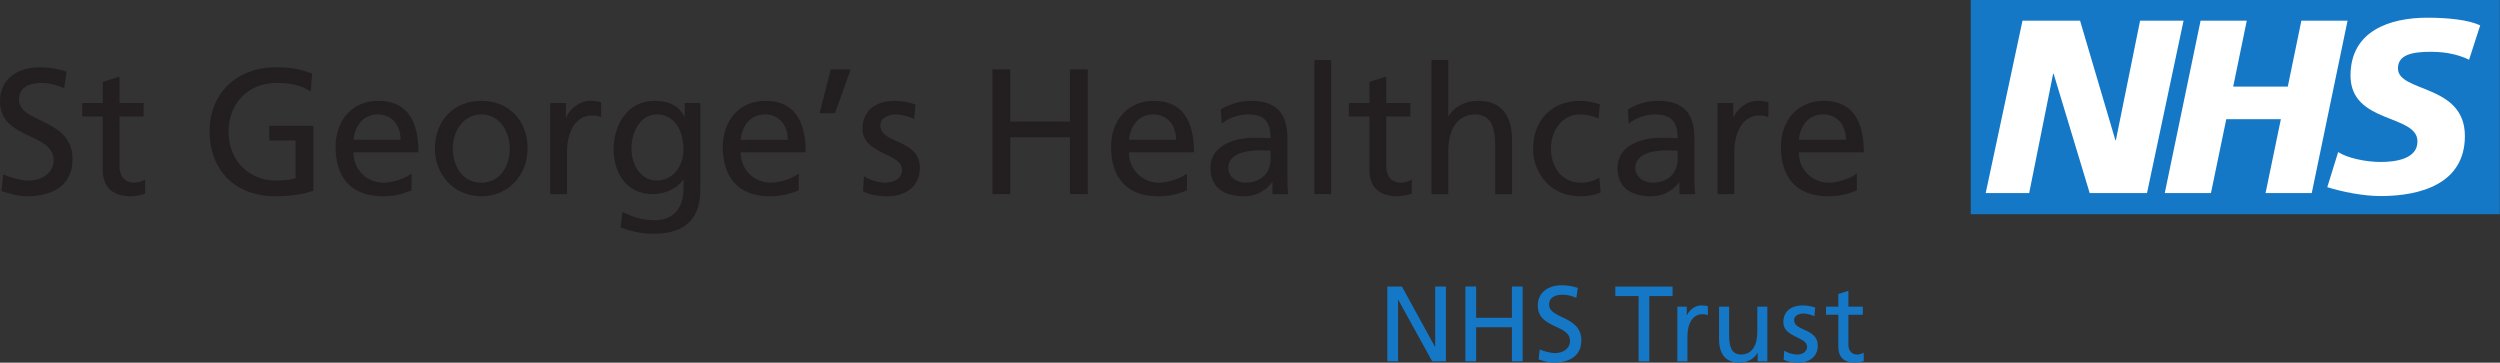 <?xml version="1.0" encoding="UTF-8" standalone="no"?>
<!-- Created with Inkscape (http://www.inkscape.org/) -->

<svg
   xmlns:dc="http://purl.org/dc/elements/1.1/"
   xmlns:cc="http://creativecommons.org/ns#"
   xmlns:rdf="http://www.w3.org/1999/02/22-rdf-syntax-ns#"
   xmlns:svg="http://www.w3.org/2000/svg"
   xmlns="http://www.w3.org/2000/svg"
   xmlns:inkscape="http://www.inkscape.org/namespaces/inkscape"
   version="1.1"
   width="349.775"
   height="50.737"
   id="svg2"
   xml:space="preserve"><rect width="100%" height="100%" fill="#333333" stroke="none"/><defs
     id="defs6"><clipPath
       id="clipPath18"><path
         d="m 0,0 2798,0 0,405.902 -2798,0 L 0,0 z"
         inkscape:connector-curvature="0"
         id="path20" /></clipPath></defs><g
     transform="matrix(1.25,0,0,-1.25,0,50.737)"
     id="g10"><g
       transform="scale(0.1,0.1)"
       id="g12"><g
         id="g14"><g
           clip-path="url(#clipPath18)"
           id="g16"><path
             d="m 71.801,307.227 c -10.199,4 -15.801,5.8 -26.199,5.8 -11.203,0 -24.398,-4 -24.398,-18.597 0,-26.801 60,-20.602 60,-66.602 0,-29.801 -23.004,-41.601 -51.004,-41.601 -9.797,0 -19.398,2.8 -28.598,5.8 l 1.996,18.602 C 10.402,207.828 22.402,203.828 32.602,203.828 44,203.828 60,210.23 60,226.625 c 0,31.203 -60,22.602 -60,66.004 0,24.797 19.598,38 44.801,38 9.199,0 20.199,-1.602 29.797,-5 l -2.797,-18.402"
             inkscape:connector-curvature="0"
             id="path22"
             style="fill:#231f20;fill-opacity:1;fill-rule:nonzero;stroke:none" /><path
             d="m 160.801,275.43 -27,0 0,-55.801 c 0,-11.801 7.199,-18.203 15.801,-18.203 5.796,0 10,1.801 12.8,3.601 l 0,-16 c -4.203,-1.199 -10,-2.8 -16,-2.8 -19.398,0 -31.402,9.203 -31.402,29.601 l 0,59.602 -22.996,0 0,15.199 22.996,0 0,23.598 18.801,6.003 0,-29.601 27,0 0,-15.199"
             inkscape:connector-curvature="0"
             id="path24"
             style="fill:#231f20;fill-opacity:1;fill-rule:nonzero;stroke:none" /><path
             d="m 347.797,303.426 c -9.801,6.402 -20.399,9.601 -38.399,9.601 -32.203,0 -53.597,-23.398 -53.597,-54.601 0,-32.797 23.597,-54.598 52.597,-54.598 13.797,0 17.403,1.402 22.403,2.399 l 0,42.402 -29.399,0 0,16.398 49.399,0 0,-72.601 c -7.602,-2.598 -20.801,-6.199 -42.602,-6.199 -44.199,0 -73.597,28.402 -73.597,72.8 0,43 31.199,71.602 73.796,71.602 20.403,0 29.399,-3.004 41,-7 l -1.601,-20.203"
             inkscape:connector-curvature="0"
             id="path26"
             style="fill:#231f20;fill-opacity:1;fill-rule:nonzero;stroke:none" /><path
             d="m 460.598,211.625 c -4.602,-3.797 -19.004,-10.199 -31.403,-10.199 -17.804,0 -33.597,13.804 -33.597,34.004 l 72.797,0 c 0,32.797 -11,57.597 -45,57.597 -28.801,0 -47.797,-21.402 -47.797,-51.601 0,-33.199 16.593,-55.199 52.797,-55.199 16.8,0 25,4.003 32.203,6.601 l 0,18.797 z m -65,37.805 c 1.394,13.199 8.996,28.398 27.394,28.398 16.203,0 25.403,-12.801 25.403,-28.398 l -52.797,0"
             inkscape:connector-curvature="0"
             id="path28"
             style="fill:#231f20;fill-opacity:1;fill-rule:nonzero;stroke:none" /><path
             d="m 486.793,239.629 c 0,-29.199 21.199,-53.402 52,-53.402 30.602,0 51.805,24.203 51.805,53.402 0,31 -20.801,53.398 -51.805,53.398 -31.199,0 -52,-22.398 -52,-53.398 z m 20,0 c 0,19.398 11.801,38.199 32,38.199 20,0 31.805,-18.801 31.805,-38.199 0,-18.203 -9.801,-38.203 -31.805,-38.203 -22.199,0 -32,20 -32,38.203"
             inkscape:connector-curvature="0"
             id="path30"
             style="fill:#231f20;fill-opacity:1;fill-rule:nonzero;stroke:none" /><path
             d="m 615.793,290.629 17.602,0 0,-15.801 0.398,0 c 5,10.602 15.801,18.199 26.598,18.199 5.601,0 8.402,-0.601 12.402,-1.402 l 0,-16.797 c -3.398,1.399 -7.203,1.797 -10.398,1.797 -16.805,0 -27.801,-15.996 -27.801,-41.598 l 0,-46.398 -18.801,0 0,102"
             inkscape:connector-curvature="0"
             id="path32"
             style="fill:#231f20;fill-opacity:1;fill-rule:nonzero;stroke:none" /><path
             d="m 783.789,290.629 -17.398,0 0,-15.199 -0.399,0 c -5.601,10.996 -15.601,17.597 -33.597,17.597 -30.801,0 -45.602,-28 -45.602,-54.199 0,-26.402 14.398,-50.199 43.598,-50.199 13,0 26.203,5.199 34.199,15.801 l 0.398,0 0,-10 c 0,-21.602 -11.8,-35 -31.597,-35 -13.801,0 -22.399,2.597 -36.797,9.199 l -2.004,-17.402 c 16.402,-5.598 25.801,-7 36.601,-7 36.602,0 52.598,17.8 52.598,48.8 l 0,97.602 z m -48.598,-86.801 c -17.597,0 -28.398,16.801 -28.398,36 0,17.399 9.398,38 28.398,38 20,0 29.797,-18.199 29.797,-39.402 0,-18.996 -12.195,-34.598 -29.797,-34.598"
             inkscape:connector-curvature="0"
             id="path34"
             style="fill:#231f20;fill-opacity:1;fill-rule:nonzero;stroke:none" /><path
             d="m 893.988,211.625 c -4.597,-3.797 -19,-10.199 -31.398,-10.199 -17.801,0 -33.602,13.804 -33.602,34.004 l 72.805,0 c 0,32.797 -10.996,57.597 -45.008,57.597 -28.797,0 -47.797,-21.402 -47.797,-51.601 0,-33.199 16.602,-55.199 52.797,-55.199 16.805,0 25.008,4.003 32.203,6.601 l 0,18.797 z m -65,37.805 c 1.403,13.199 9,28.398 27.403,28.398 16.199,0 25.402,-12.801 25.402,-28.398 l -52.805,0"
             inkscape:connector-curvature="0"
             id="path36"
             style="fill:#231f20;fill-opacity:1;fill-rule:nonzero;stroke:none" /><path
             d="m 929.781,328.227 22.403,0 -17.598,-49 -17.199,0 12.394,49"
             inkscape:connector-curvature="0"
             id="path38"
             style="fill:#231f20;fill-opacity:1;fill-rule:nonzero;stroke:none" /><path
             d="m 966.988,208.629 c 7.391,-4.801 17.989,-7.203 23.387,-7.203 8.605,0 19.205,3.601 19.205,14.605 0,18.598 -44.205,16.996 -44.205,45.594 0,21.203 15.801,31.402 36.005,31.402 8.8,0 16,-1.8 23.4,-4 l -1.6,-16.398 c -4.2,2.601 -15.39,5.199 -19.8,5.199 -9.595,0 -18.005,-4 -18.005,-12.398 0,-20.801 44.205,-14.801 44.205,-47.403 0,-21.8 -17.4,-31.8 -35.6,-31.8 -9.601,0 -19.394,1 -28,5.597 l 1.008,16.805"
             inkscape:connector-curvature="0"
             id="path40"
             style="fill:#231f20;fill-opacity:1;fill-rule:nonzero;stroke:none" /><path
             d="m 1110.78,328.227 20,0 0,-58.399 66.8,0 0,58.399 20,0 0,-139.598 -20,0 0,63.598 -66.8,0 0,-63.598 -20,0 0,139.598"
             inkscape:connector-curvature="0"
             id="path42"
             style="fill:#231f20;fill-opacity:1;fill-rule:nonzero;stroke:none" /><path
             d="m 1328.57,211.625 c -4.6,-3.797 -18.99,-10.199 -31.4,-10.199 -17.79,0 -33.6,13.804 -33.6,34.004 l 72.81,0 c 0,32.797 -11,57.597 -45,57.597 -28.81,0 -47.81,-21.402 -47.81,-51.601 0,-33.199 16.6,-55.199 52.81,-55.199 16.79,0 25,4.003 32.19,6.601 l 0,18.797 z m -65,37.805 c 1.41,13.199 9,28.398 27.4,28.398 16.2,0 25.41,-12.801 25.41,-28.398 l -52.81,0"
             inkscape:connector-curvature="0"
             id="path44"
             style="fill:#231f20;fill-opacity:1;fill-rule:nonzero;stroke:none" /><path
             d="m 1367.38,267.426 c 7.6,6.402 19,10.402 29.59,10.402 18.81,0 25.2,-9 25.2,-26.601 -7.39,0.398 -12.59,0.398 -20,0.398 -19.4,0 -47.39,-7.996 -47.39,-33.598 0,-22.199 15.39,-31.8 37.39,-31.8 17.21,0 27.21,9.402 31.6,15.597 l 0.4,0 0,-13.195 17.6,0 c -0.39,2.996 -0.8,8.398 -0.8,20 l 0,42.199 c 0,27.801 -11.8,42.199 -40.99,42.199 -13.01,0 -24.2,-4 -33.6,-9.601 l 1,-16 z m 54.79,-39.199 c 0,-15.2 -9.79,-26.801 -28.4,-26.801 -8.6,0 -18.99,5.801 -18.99,16.601 0,18.004 25.2,19.602 35.39,19.602 4,0 8,-0.402 12,-0.402 l 0,-9"
             inkscape:connector-curvature="0"
             id="path46"
             style="fill:#231f20;fill-opacity:1;fill-rule:nonzero;stroke:none" /><path
             d="m 1471.18,188.629 18.789,0 0,150 -18.789,0 0,-150 z"
             inkscape:connector-curvature="0"
             id="path48"
             style="fill:#231f20;fill-opacity:1;fill-rule:nonzero;stroke:none" /><path
             d="m 1578.57,275.43 -26.99,0 0,-55.801 c 0,-11.801 7.18,-18.203 15.8,-18.203 5.79,0 10,1.801 12.79,3.601 l 0,-16 c -4.2,-1.199 -10,-2.8 -16,-2.8 -19.4,0 -31.4,9.203 -31.4,29.601 l 0,59.602 -23,0 0,15.199 23,0 0,23.598 18.81,6.003 0,-29.601 26.99,0 0,-15.199"
             inkscape:connector-curvature="0"
             id="path50"
             style="fill:#231f20;fill-opacity:1;fill-rule:nonzero;stroke:none" /><path
             d="m 1602.17,338.629 18.8,0 0,-62.598 0.39,0 c 6.81,10.793 18.61,16.996 32.81,16.996 26.4,0 38.2,-16.402 38.2,-43.8 l 0,-60.598 -18.8,0 0,52.797 c 0,23.804 -5.2,35.398 -21.6,36.402 -21.4,0 -31,-17.199 -31,-42 l 0,-47.199 -18.8,0 0,150"
             inkscape:connector-curvature="0"
             id="path52"
             style="fill:#231f20;fill-opacity:1;fill-rule:nonzero;stroke:none" /><path
             d="m 1789.17,273.426 c -7.2,3 -14.41,4.402 -20.41,4.402 -20.99,0 -32.8,-18.801 -32.8,-38.199 0,-18.203 9.81,-38.203 34.01,-38.203 6.39,0 14.4,2 20.2,5.801 l 1.4,-16.797 c -7.81,-3.606 -16.81,-4.203 -23.61,-4.203 -30.79,0 -52,24.203 -52,53.402 0,31 20.8,53.398 52,53.398 7.6,0 17.41,-1.8 22.81,-4 l -1.6,-15.601"
             inkscape:connector-curvature="0"
             id="path54"
             style="fill:#231f20;fill-opacity:1;fill-rule:nonzero;stroke:none" /><path
             d="m 1822.96,267.426 c 7.6,6.402 19.01,10.402 29.61,10.402 18.79,0 25.2,-9 25.2,-26.601 -7.4,0.398 -12.6,0.398 -20,0.398 -19.4,0 -47.39,-7.996 -47.39,-33.598 0,-22.199 15.39,-31.8 37.39,-31.8 17.2,0 27.2,9.402 31.6,15.597 l 0.4,0 0,-13.195 17.6,0 c -0.4,2.996 -0.8,8.398 -0.8,20 l 0,42.199 c 0,27.801 -11.8,42.199 -41.01,42.199 -12.99,0 -24.2,-4 -33.59,-9.601 l 0.99,-16 z m 54.81,-39.199 c 0,-15.2 -9.81,-26.801 -28.4,-26.801 -8.6,0 -19,5.801 -19,16.601 0,18.004 25.19,19.602 35.4,19.602 4,0 7.99,-0.402 12,-0.402 l 0,-9"
             inkscape:connector-curvature="0"
             id="path56"
             style="fill:#231f20;fill-opacity:1;fill-rule:nonzero;stroke:none" /><path
             d="m 1922.36,290.629 17.61,0 0,-15.801 0.4,0 c 5,10.602 15.8,18.199 26.6,18.199 5.59,0 8.4,-0.601 12.39,-1.402 l 0,-16.797 c -3.4,1.399 -7.2,1.797 -10.4,1.797 -16.8,0 -27.79,-15.996 -27.79,-41.598 l 0,-46.398 -18.81,0 0,102"
             inkscape:connector-curvature="0"
             id="path58"
             style="fill:#231f20;fill-opacity:1;fill-rule:nonzero;stroke:none" /><path
             d="m 2078.35,211.625 c -4.6,-3.797 -18.99,-10.199 -31.38,-10.199 -17.81,0 -33.62,13.804 -33.62,34.004 l 72.82,0 c 0,32.797 -11.01,57.597 -45,57.597 -28.81,0 -47.82,-21.402 -47.82,-51.601 0,-33.199 16.62,-55.199 52.82,-55.199 16.79,0 25,4.003 32.18,6.601 l 0,18.797 z m -65,37.805 c 1.41,13.199 9.01,28.398 27.41,28.398 16.21,0 25.41,-12.801 25.41,-28.398 l -52.82,0"
             inkscape:connector-curvature="0"
             id="path60"
             style="fill:#231f20;fill-opacity:1;fill-rule:nonzero;stroke:none" /><path
             d="m 2205.83,166.152 592.391,0 0,239.75 -592.391,0 0,-239.75 z"
             inkscape:connector-curvature="0"
             id="path62"
             style="fill:#1478c7;fill-opacity:1;fill-rule:nonzero;stroke:none" /><path
             d="m 2263.75,382.762 64.42,0 39.54,-133.817 0.55,0 27.1,133.817 48.66,0 -40.92,-192.989 -64.14,0 -40.37,133.547 -0.56,0 -26.81,-133.547 -48.67,0 41.2,192.989"
             inkscape:connector-curvature="0"
             id="path64"
             style="fill:#ffffff;fill-opacity:1;fill-rule:nonzero;stroke:none" /><path
             d="m 2463.07,382.762 51.7,0 -15.21,-73.821 61.11,0 15.2,73.821 51.7,0 -40.08,-192.989 -51.71,0 17.14,82.672 -61.1,0 -17.15,-82.672 -51.7,0 40.1,192.989"
             inkscape:connector-curvature="0"
             id="path66"
             style="fill:#ffffff;fill-opacity:1;fill-rule:nonzero;stroke:none" /><path
             d="m 2763.6,339.078 c -9.96,4.699 -23.51,8.848 -42.58,8.848 -20.46,0 -37.05,-3.039 -37.05,-18.524 0,-27.371 74.93,-17.14 74.93,-75.754 0,-53.367 -49.49,-67.187 -94.29,-67.187 -19.9,0 -42.86,4.695 -59.72,9.949 l 12.17,39.266 c 10.23,-6.637 30.69,-11.063 47.55,-11.063 16.04,0 41.2,3.043 41.2,22.949 0,30.969 -74.93,19.356 -74.93,73.821 0,49.769 43.69,64.699 85.99,64.699 23.78,0 46.17,-2.488 59.17,-8.574 l -12.44,-38.43"
             inkscape:connector-curvature="0"
             id="path68"
             style="fill:#ffffff;fill-opacity:1;fill-rule:nonzero;stroke:none" /><path
             d="m 1552.8,85.219 16.33,0 37.02,-67.5 0.23,0 0,67.5 12,0 0,-83.75 -15.36,0 -37.98,68.906 -0.24,0 0,-68.906 -12,0 0,83.75"
             inkscape:connector-curvature="0"
             id="path70"
             style="fill:#1478c7;fill-opacity:1;fill-rule:nonzero;stroke:none" /><path
             d="m 1640.21,85.219 12,0 0,-35.008 40.04,0 0,35.008 12,0 0,-83.75 -12,0 0,38.141 -40.04,0 0,-38.141 -12,0 0,83.75"
             inkscape:connector-curvature="0"
             id="path72"
             style="fill:#1478c7;fill-opacity:1;fill-rule:nonzero;stroke:none" /><path
             d="m 1764.35,72.543 c -6.09,2.394 -9.46,3.473 -15.74,3.473 -6.77,0 -14.75,-2.394 -14.75,-11.129 0,-16.035 36.11,-12.328 36.11,-39.852 0,-17.852 -13.75,-24.953 -30.66,-24.953 -5.92,0 -11.65,1.684 -17.14,3.492 l 1.19,11.172 c 4.07,-1.676 11.23,-4.066 17.4,-4.066 6.88,0 16.54,3.828 16.54,13.637 0,18.672 -36.08,13.523 -36.08,39.492 0,14.859 11.7,22.801 26.91,22.801 5.55,0 12.17,-0.961 17.89,-2.953 l -1.67,-11.113"
             inkscape:connector-curvature="0"
             id="path74"
             style="fill:#1478c7;fill-opacity:1;fill-rule:nonzero;stroke:none" /><path
             d="m 1834.06,74.547 -26.05,0 0,10.594 64.08,0 0,-10.594 -26.03,0 0,-73.141 -12,0 0,73.141"
             inkscape:connector-curvature="0"
             id="path76"
             style="fill:#1478c7;fill-opacity:1;fill-rule:nonzero;stroke:none" /><path
             d="m 1877.44,62.641 10.52,0 0,-9.5 0.25,0 c 3,6.356 9.48,10.918 15.96,10.918 3.36,0 5.04,-0.359 7.44,-0.84 l 0,-10.078 c -2.04,0.84 -4.32,1.078 -6.24,1.078 -10.08,0 -16.68,-9.602 -16.68,-24.961 l 0,-27.852 -11.25,0 0,61.234"
             inkscape:connector-curvature="0"
             id="path78"
             style="fill:#1478c7;fill-opacity:1;fill-rule:nonzero;stroke:none" /><path
             d="m 1978.18,1.406 -10.89,0 0,9.695 -0.24,0 C 1963.69,4.176 1955.52,0 1947.01,0 c -15.83,0 -22.89,9.781 -22.89,26.246 l 0,36.41 11.25,0 0,-31.723 c 0,-14.301 3.12,-21.27 12.96,-21.871 12.84,0 18.6,10.332 18.6,25.234 l 0,28.359 11.25,0 0,-61.25"
             inkscape:connector-curvature="0"
             id="path80"
             style="fill:#1478c7;fill-opacity:1;fill-rule:nonzero;stroke:none" /><path
             d="m 1997.04,13.387 c 4.43,-2.883 10.8,-4.324 14.05,-4.324 5.16,0 11.54,2.164 11.54,8.777 0,11.184 -26.56,10.223 -26.56,27.418 0,12.719 9.49,18.805 21.64,18.805 5.29,0 9.61,-1.074 14.04,-2.344 l -0.95,-9.848 c -2.52,1.562 -9.24,3.129 -11.89,3.129 -5.78,0 -10.83,-2.406 -10.83,-7.457 0,-12.508 26.55,-8.902 26.55,-28.5 C 2034.63,5.961 2024.19,0 2013.26,0 c -5.78,0 -11.66,0.594 -16.83,3.336 l 0.61,10.051"
             inkscape:connector-curvature="0"
             id="path82"
             style="fill:#1478c7;fill-opacity:1;fill-rule:nonzero;stroke:none" /><path
             d="m 2085.06,53.594 -16.2,0 0,-33.578 c 0,-7.101 4.32,-10.953 9.48,-10.953 3.49,0 6,1.078 7.69,2.164 l 0,-9.555 C 2083.5,0.953 2080.02,0 2076.42,0 c -11.62,0 -18.81,5.484 -18.81,17.73 l 0,35.863 -13.8,0 0,9.062 13.8,0 0,14.16 11.25,3.598 0,-17.758 16.2,0 0,-9.062"
             inkscape:connector-curvature="0"
             id="path84"
             style="fill:#1478c7;fill-opacity:1;fill-rule:nonzero;stroke:none" /></g></g></g></g></svg>